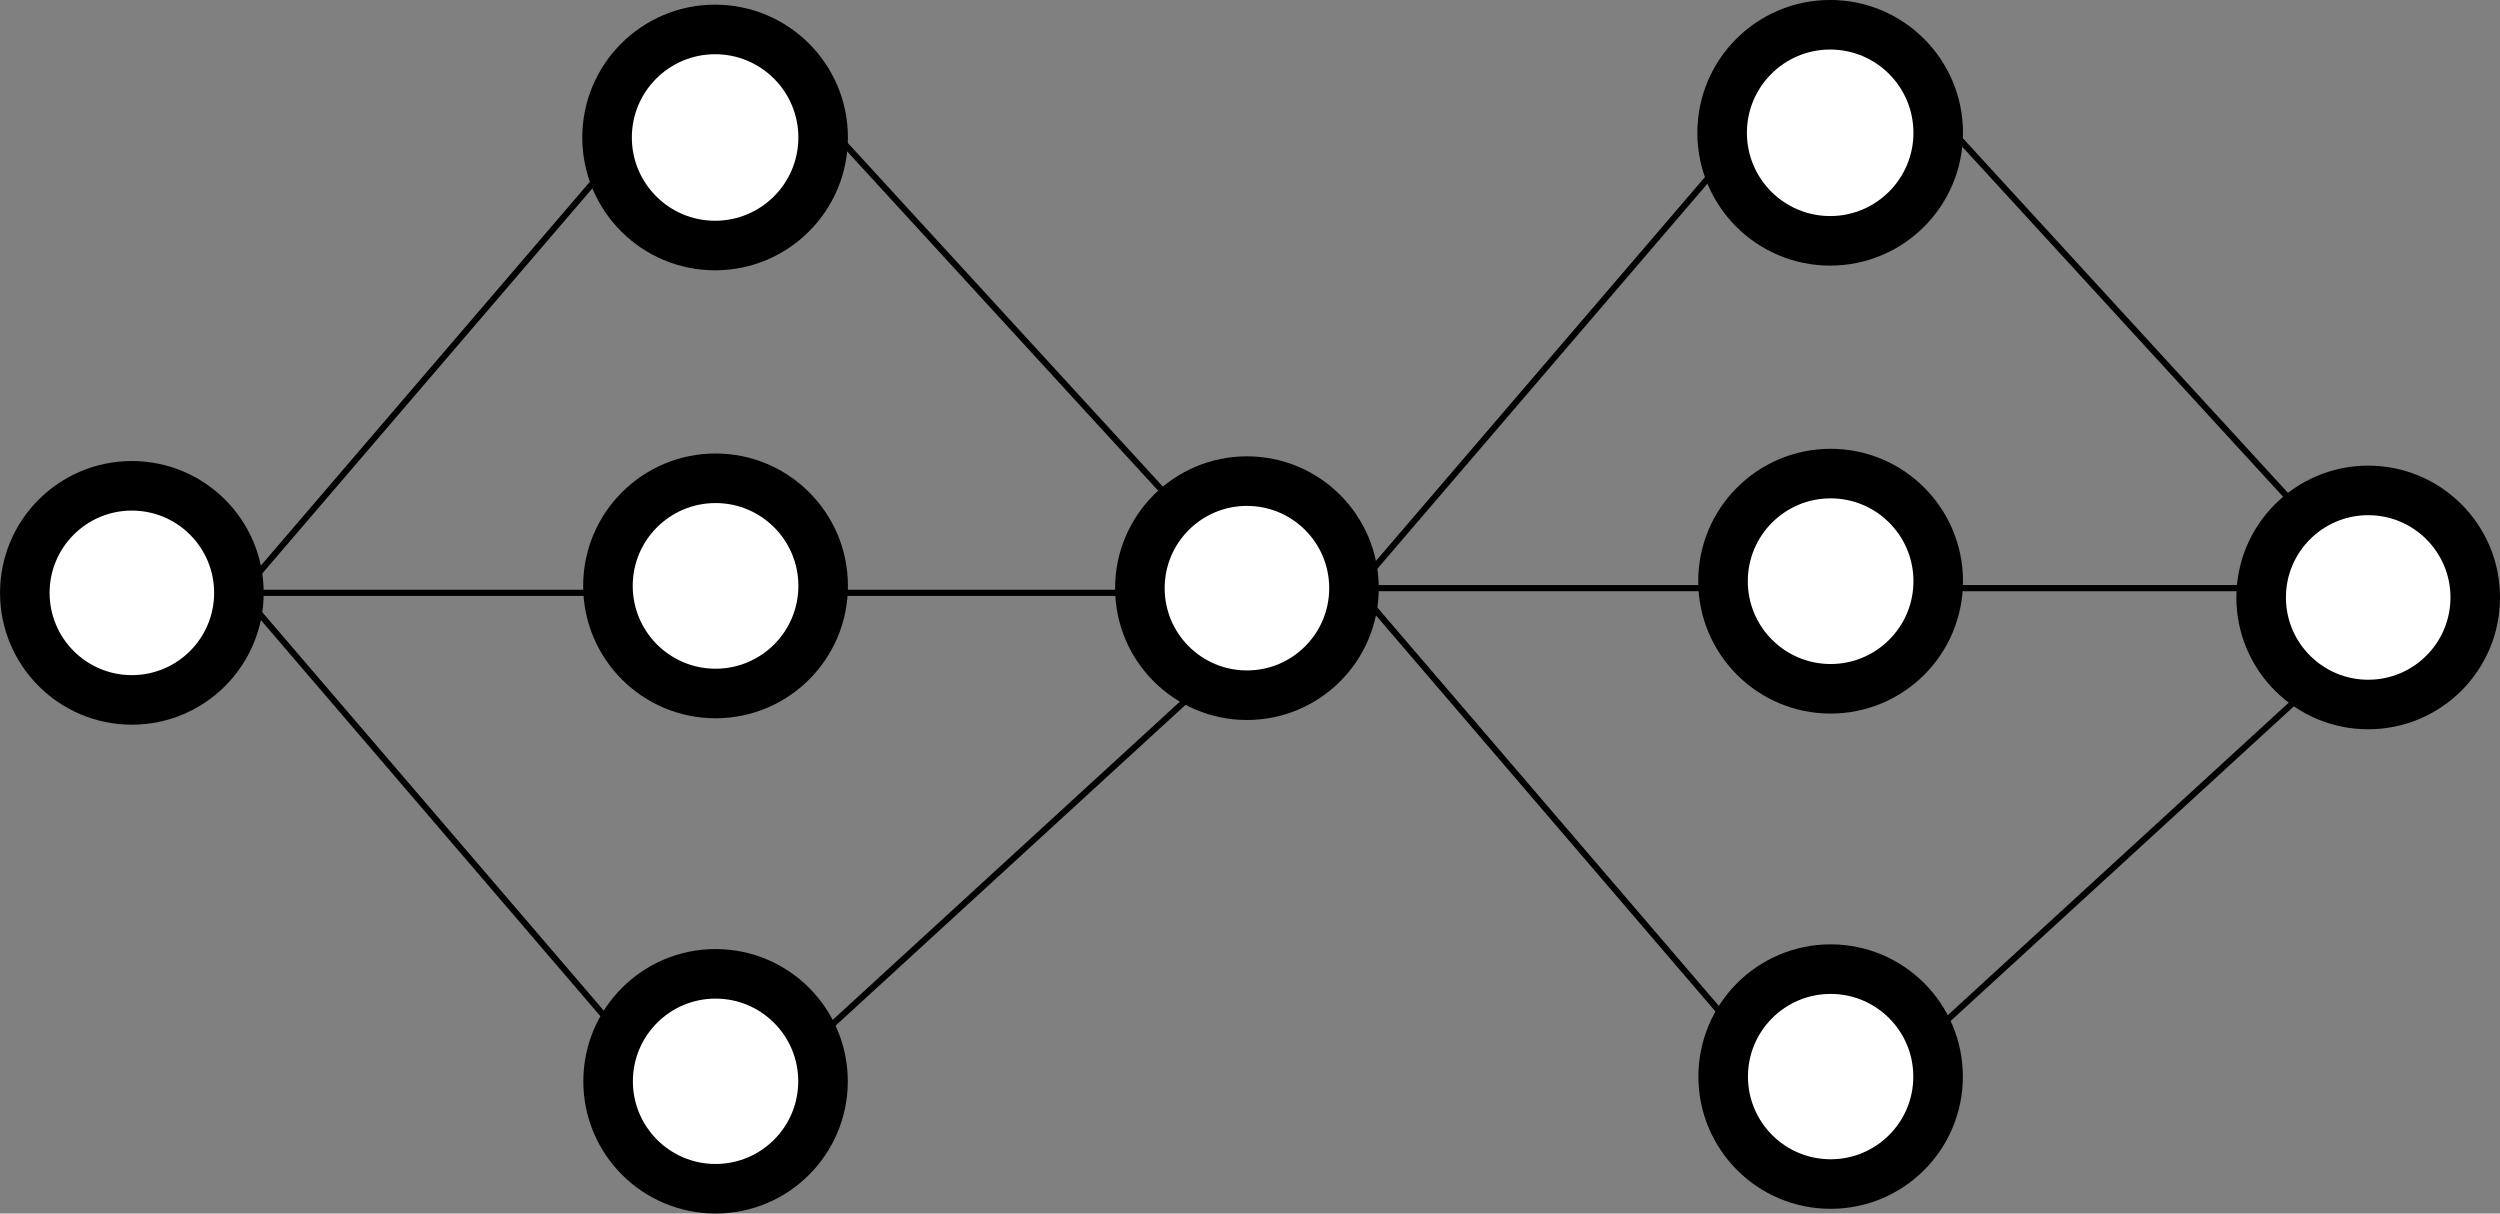 <?xml version="1.0" encoding="UTF-8" standalone="no"?>
<!-- Created with Inkscape (http://www.inkscape.org/) -->

<svg
   xmlns:osb="http://www.openswatchbook.org/uri/2009/osb"
   xmlns:dc="http://purl.org/dc/elements/1.1/"
   xmlns:cc="http://creativecommons.org/ns#"
   xmlns:rdf="http://www.w3.org/1999/02/22-rdf-syntax-ns#"
   xmlns:svg="http://www.w3.org/2000/svg"
   xmlns="http://www.w3.org/2000/svg"
   xmlns:xlink="http://www.w3.org/1999/xlink"
   xmlns:sodipodi="http://sodipodi.sourceforge.net/DTD/sodipodi-0.dtd"
   xmlns:inkscape="http://www.inkscape.org/namespaces/inkscape"
   width="1614.249"
   height="783.56"
   id="svg2"
   version="1.1"
   inkscape:version="0.48.5 r10040"
   sodipodi:docname="chubby_network_topology.svg"
   inkscape:export-filename="/Users/skonno/Src/round/doc/img/chubby_network_topology.png"
   inkscape:export-xdpi="26.06348"
   inkscape:export-ydpi="26.06348">
  <rect width="100%" height="100%" fill="#808080" stroke="none"/>
  <defs
     id="defs4">
    <marker
       inkscape:stockid="TriangleOutS"
       orient="auto"
       refY="0"
       refX="0"
       id="TriangleOutS"
       style="overflow:visible">
      <path
         id="path4045"
         d="m 5.77,0 -8.65,5 0,-10 8.65,5 z"
         style="fill-rule:evenodd;stroke:#000000;stroke-width:1pt"
         transform="scale(0.2,0.2)"
         inkscape:connector-curvature="0" />
    </marker>
    <marker
       inkscape:stockid="Arrow1Mend"
       orient="auto"
       refY="0"
       refX="0"
       id="Arrow1Mend"
       style="overflow:visible">
      <path
         id="path3906"
         d="M 0,0 5,-5 -12.5,0 5,5 0,0 z"
         style="fill-rule:evenodd;stroke:#000000;stroke-width:1pt"
         transform="matrix(-0.4,0,0,-0.4,-4,0)"
         inkscape:connector-curvature="0" />
    </marker>
    <marker
       inkscape:stockid="Arrow1Lend"
       orient="auto"
       refY="0"
       refX="0"
       id="Arrow1Lend"
       style="overflow:visible">
      <path
         id="path3900"
         d="M 0,0 5,-5 -12.5,0 5,5 0,0 z"
         style="fill-rule:evenodd;stroke:#000000;stroke-width:1pt"
         transform="matrix(-0.8,0,0,-0.8,-10,0)"
         inkscape:connector-curvature="0" />
    </marker>
    <marker
       inkscape:stockid="Arrow2Lend"
       orient="auto"
       refY="0"
       refX="0"
       id="Arrow2Lend"
       style="overflow:visible">
      <path
         id="path3918"
         style="fill-rule:evenodd;stroke-width:0.625;stroke-linejoin:round"
         d="M 8.719,4.034 -2.207,0.016 8.719,-4.002 c -1.745,2.372 -1.735,5.617 -6e-7,8.035 z"
         transform="matrix(-1.1,0,0,-1.1,-1.1,0)"
         inkscape:connector-curvature="0" />
    </marker>
    <marker
       inkscape:stockid="Arrow1Send"
       orient="auto"
       refY="0"
       refX="0"
       id="Arrow1Send"
       style="overflow:visible">
      <path
         id="path3912"
         d="M 0,0 5,-5 -12.5,0 5,5 0,0 z"
         style="fill-rule:evenodd;stroke:#000000;stroke-width:1pt"
         transform="matrix(-0.2,0,0,-0.2,-1.2,0)"
         inkscape:connector-curvature="0" />
    </marker>
    <linearGradient
       id="linearGradient5205"
       osb:paint="solid">
      <stop
         style="stop-color:#370000;stop-opacity:1;"
         offset="0"
         id="stop5207" />
    </linearGradient>
    <linearGradient
       id="linearGradient907"
       xlink:href="#linearGradient900" />
    <linearGradient
       id="linearGradient906"
       xlink:href="#linearGradient900" />
    <linearGradient
       id="linearGradient905"
       xlink:href="#linearGradient900" />
    <linearGradient
       id="linearGradient904"
       xlink:href="#linearGradient900" />
    <linearGradient
       id="linearGradient903"
       xlink:href="#linearGradient900" />
    <linearGradient
       id="linearGradient900">
      <stop
         offset="0"
         id="stop901"
         style="stop-color: #000000;stop-opacity: 1.0;" />
      <stop
         offset="1"
         id="stop902"
         style="stop-color:#ffffff;stop-opacity:1;" />
    </linearGradient>
  </defs>
  <sodipodi:namedview
     id="base"
     pagecolor="#ffffff"
     bordercolor="#666666"
     borderopacity="1.0"
     inkscape:pageopacity="0.0"
     inkscape:pageshadow="2"
     inkscape:zoom="0.5048"
     inkscape:cx="824.8401"
     inkscape:cy="326.71222"
     inkscape:document-units="px"
     inkscape:current-layer="layer2"
     showgrid="true"
     showguides="false"
     inkscape:window-width="1366"
     inkscape:window-height="723"
     inkscape:window-x="43"
     inkscape:window-y="0"
     inkscape:window-maximized="0"
     inkscape:snap-global="true"
     fit-margin-top="0"
     fit-margin-left="0"
     fit-margin-right="0"
     fit-margin-bottom="0">
    <inkscape:grid
       type="xygrid"
       id="grid2985"
       empspacing="5"
       visible="true"
       enabled="true"
       snapvisiblegridlinesonly="true"
       originx="356px"
       originy="-656.197px" />
  </sodipodi:namedview>
  <g
     inkscape:label="Layer 1"
     inkscape:groupmode="layer"
     id="layer1"
     transform="translate(356,387.395)" />
  <g
     inkscape:groupmode="layer"
     id="layer2"
     inkscape:label="Node"
     transform="translate(771.01,538.757)">
    <path
       sodipodi:type="arc"
       style="fill:#ffffff;fill-opacity:1;stroke:#000000;stroke-width:10.416;stroke-miterlimit:4;stroke-opacity:1;stroke-dasharray:none"
       id="path4041"
       sodipodi:cx="-102.50959"
       sodipodi:cy="-111.5"
       sodipodi:rx="22.5"
       sodipodi:ry="22.5"
       d="m -80.01,-111.5 c 0,12.426 -10.074,22.5 -22.5,22.5 -12.426,0 -22.5,-10.074 -22.5,-22.5 0,-12.426 10.074,-22.5 22.5,-22.5 12.426,0 22.5,10.074 22.5,22.5 z"
       transform="matrix(3.072,0,0,3.072,349.044,183.55)"
       inkscape:export-filename="/Users/skonno/Src/round/doc/img/round_network_topology.png"
       inkscape:export-xdpi="26.06348"
       inkscape:export-ydpi="26.06348" />
    <path
       inkscape:export-ydpi="26.06348"
       inkscape:export-xdpi="26.06348"
       inkscape:export-filename="/Users/skonno/Src/round/doc/img/round_network_topology.png"
       transform="matrix(3.072,0,0,3.072,1073.044,189.55)"
       d="m -80.01,-111.5 c 0,12.426 -10.074,22.5 -22.5,22.5 -12.426,0 -22.5,-10.074 -22.5,-22.5 0,-12.426 10.074,-22.5 22.5,-22.5 12.426,0 22.5,10.074 22.5,22.5 z"
       sodipodi:ry="22.5"
       sodipodi:rx="22.5"
       sodipodi:cy="-111.5"
       sodipodi:cx="-102.50959"
       id="path3027"
       style="fill:#ffffff;fill-opacity:1;stroke:#000000;stroke-width:10.416;stroke-miterlimit:4;stroke-opacity:1;stroke-dasharray:none"
       sodipodi:type="arc" />
    <path
       inkscape:export-ydpi="26.06348"
       inkscape:export-xdpi="26.06348"
       inkscape:export-filename="/Users/skonno/Src/round/doc/img/round_network_topology.png"
       transform="matrix(2.316,0,0,2.316,862.663,285.819)"
       d="m -165.01,-194 c 0,16.569 -13.431,30 -30,30 -16.569,0 -30,-13.431 -30,-30 0,-16.569 13.431,-30 30,-30 16.569,0 30,13.431 30,30 z"
       sodipodi:ry="30"
       sodipodi:rx="30"
       sodipodi:cy="-194"
       sodipodi:cx="-195.00958"
       id="path3029"
       style="fill:#ffffff;fill-opacity:1;stroke:#000000;stroke-width:13.816;stroke-miterlimit:4;stroke-opacity:1;stroke-dasharray:none"
       sodipodi:type="arc" />
    <path
       inkscape:export-ydpi="26.06348"
       inkscape:export-xdpi="26.06348"
       inkscape:export-filename="/Users/skonno/Src/round/doc/img/round_network_topology.png"
       transform="matrix(2.523,0,0,2.523,1136.414,437.715)"
       d="m -260.01,-111.5 c 0,15.188 -12.312,27.5 -27.5,27.5 -15.188,0 -27.5,-12.312 -27.5,-27.5 0,-15.188 12.312,-27.5 27.5,-27.5 15.188,0 27.5,12.312 27.5,27.5 z"
       sodipodi:ry="27.5"
       sodipodi:rx="27.5"
       sodipodi:cy="-111.5"
       sodipodi:cx="-287.50958"
       id="path3031"
       style="fill:#ffffff;fill-opacity:1;stroke:#000000;stroke-width:12.683;stroke-miterlimit:4;stroke-opacity:1;stroke-dasharray:none"
       sodipodi:type="arc" />
    <path
       inkscape:export-ydpi="26.06348"
       inkscape:export-xdpi="26.06348"
       inkscape:export-filename="/Users/skonno/Src/round/doc/img/round_network_topology.png"
       transform="matrix(1.744,0,0,1.744,872.907,-140.836)"
       d="m -225.01,-179 c 0,22.091 -17.909,40 -40,40 -22.091,0 -40,-17.909 -40,-40 0,-22.091 17.909,-40 40,-40 22.091,0 40,17.909 40,40 z"
       sodipodi:ry="40"
       sodipodi:rx="40"
       sodipodi:cy="-179"
       sodipodi:cx="-265.00958"
       id="path3033"
       style="fill:#ffffff;fill-opacity:1;stroke:#000000;stroke-width:18.349;stroke-miterlimit:4;stroke-opacity:1;stroke-dasharray:none"
       sodipodi:type="arc" />
    <path
       style="fill:none;stroke:#000000;stroke-width:4;stroke-linecap:butt;stroke-linejoin:miter;stroke-miterlimit:4;stroke-opacity:1;stroke-dasharray:none"
       d="m 344.99,-439 -240,280 240,0"
       id="path3043"
       inkscape:connector-curvature="0" />
    <path
       style="fill:none;stroke:#000000;stroke-width:4;stroke-linecap:butt;stroke-linejoin:miter;stroke-miterlimit:4;stroke-opacity:1;stroke-dasharray:none"
       d="m 662,385.757 240,280"
       id="path3045"
       inkscape:connector-curvature="0"
       transform="translate(-557.01,-544.757)" />
    <path
       style="fill:none;stroke:#000000;stroke-width:4;stroke-linecap:butt;stroke-linejoin:miter;stroke-miterlimit:4;stroke-opacity:1;stroke-dasharray:none"
       d="M 1042,85.757 1262,325.757"
       id="path3047"
       inkscape:connector-curvature="0"
       transform="translate(-557.01,-544.757)" />
    <path
       style="fill:none;stroke:#000000;stroke-width:4;stroke-linecap:butt;stroke-linejoin:miter;stroke-miterlimit:4;stroke-opacity:1;stroke-dasharray:none"
       d="m 1282,445.757 -240,220"
       id="path3049"
       inkscape:connector-curvature="0"
       transform="translate(-557.01,-544.757)" />
    <path
       style="fill:none;stroke:#000000;stroke-width:4;stroke-linecap:butt;stroke-linejoin:miter;stroke-miterlimit:4;stroke-opacity:1;stroke-dasharray:none"
       d="m 1042,385.757 200,0"
       id="path3051"
       inkscape:connector-curvature="0"
       transform="translate(-557.01,-544.757)" />
    <path
       inkscape:export-ydpi="26.06348"
       inkscape:export-xdpi="26.06348"
       inkscape:export-filename="/Users/skonno/Src/round/doc/img/round_network_topology.png"
       transform="matrix(3.072,0,0,3.072,-370.956,186.581)"
       d="m -80.01,-111.5 c 0,12.426 -10.074,22.5 -22.5,22.5 -12.426,0 -22.5,-10.074 -22.5,-22.5 0,-12.426 10.074,-22.5 22.5,-22.5 12.426,0 22.5,10.074 22.5,22.5 z"
       sodipodi:ry="22.5"
       sodipodi:rx="22.5"
       sodipodi:cy="-111.5"
       sodipodi:cx="-102.50959"
       id="path3869"
       style="fill:#ffffff;fill-opacity:1;stroke:#000000;stroke-width:10.416;stroke-miterlimit:4;stroke-opacity:1;stroke-dasharray:none"
       sodipodi:type="arc" />
    <path
       sodipodi:type="arc"
       style="fill:#ffffff;fill-opacity:1;stroke:#000000;stroke-width:13.816;stroke-miterlimit:4;stroke-opacity:1;stroke-dasharray:none"
       id="path3871"
       sodipodi:cx="-195.00958"
       sodipodi:cy="-194"
       sodipodi:rx="30"
       sodipodi:ry="30"
       d="m -165.01,-194 c 0,16.569 -13.431,30 -30,30 -16.569,0 -30,-13.431 -30,-30 0,-16.569 13.431,-30 30,-30 16.569,0 30,13.431 30,30 z"
       transform="matrix(2.316,0,0,2.316,142.663,288.85)"
       inkscape:export-filename="/Users/skonno/Src/round/doc/img/round_network_topology.png"
       inkscape:export-xdpi="26.06348"
       inkscape:export-ydpi="26.06348" />
    <path
       sodipodi:type="arc"
       style="fill:#ffffff;fill-opacity:1;stroke:#000000;stroke-width:12.683;stroke-miterlimit:4;stroke-opacity:1;stroke-dasharray:none"
       id="path3873"
       sodipodi:cx="-287.50958"
       sodipodi:cy="-111.5"
       sodipodi:rx="27.5"
       sodipodi:ry="27.5"
       d="m -260.01,-111.5 c 0,15.188 -12.312,27.5 -27.5,27.5 -15.188,0 -27.5,-12.312 -27.5,-27.5 0,-15.188 12.312,-27.5 27.5,-27.5 15.188,0 27.5,12.312 27.5,27.5 z"
       transform="matrix(2.523,0,0,2.523,416.414,440.746)"
       inkscape:export-filename="/Users/skonno/Src/round/doc/img/round_network_topology.png"
       inkscape:export-xdpi="26.06348"
       inkscape:export-ydpi="26.06348" />
    <path
       sodipodi:type="arc"
       style="fill:#ffffff;fill-opacity:1;stroke:#000000;stroke-width:18.349;stroke-miterlimit:4;stroke-opacity:1;stroke-dasharray:none"
       id="path3875"
       sodipodi:cx="-265.00958"
       sodipodi:cy="-179"
       sodipodi:rx="40"
       sodipodi:ry="40"
       d="m -225.01,-179 c 0,22.091 -17.909,40 -40,40 -22.091,0 -40,-17.909 -40,-40 0,-22.091 17.909,-40 40,-40 22.091,0 40,17.909 40,40 z"
       transform="matrix(1.744,0,0,1.744,152.907,-137.805)"
       inkscape:export-filename="/Users/skonno/Src/round/doc/img/round_network_topology.png"
       inkscape:export-xdpi="26.06348"
       inkscape:export-ydpi="26.06348" />
    <path
       inkscape:connector-curvature="0"
       id="path3877"
       d="m -375.01,-435.969 -240,280 240,0"
       style="fill:none;stroke:#000000;stroke-width:4;stroke-linecap:butt;stroke-linejoin:miter;stroke-miterlimit:4;stroke-opacity:1;stroke-dasharray:none" />
    <path
       inkscape:connector-curvature="0"
       id="path3879"
       d="m -615.01,-155.969 240,280"
       style="fill:none;stroke:#000000;stroke-width:4;stroke-linecap:butt;stroke-linejoin:miter;stroke-miterlimit:4;stroke-opacity:1;stroke-dasharray:none" />
    <path
       inkscape:connector-curvature="0"
       id="path3881"
       d="m -235.01,-455.969 220,240"
       style="fill:none;stroke:#000000;stroke-width:4;stroke-linecap:butt;stroke-linejoin:miter;stroke-miterlimit:4;stroke-opacity:1;stroke-dasharray:none" />
    <path
       inkscape:connector-curvature="0"
       id="path3883"
       d="m 4.99,-95.969 -240,220"
       style="fill:none;stroke:#000000;stroke-width:4;stroke-linecap:butt;stroke-linejoin:miter;stroke-miterlimit:4;stroke-opacity:1;stroke-dasharray:none" />
    <path
       inkscape:connector-curvature="0"
       id="path3885"
       d="m -235.01,-155.969 200,0"
       style="fill:none;stroke:#000000;stroke-width:4;stroke-linecap:butt;stroke-linejoin:miter;stroke-miterlimit:4;stroke-opacity:1;stroke-dasharray:none" />
  </g>
</svg>
